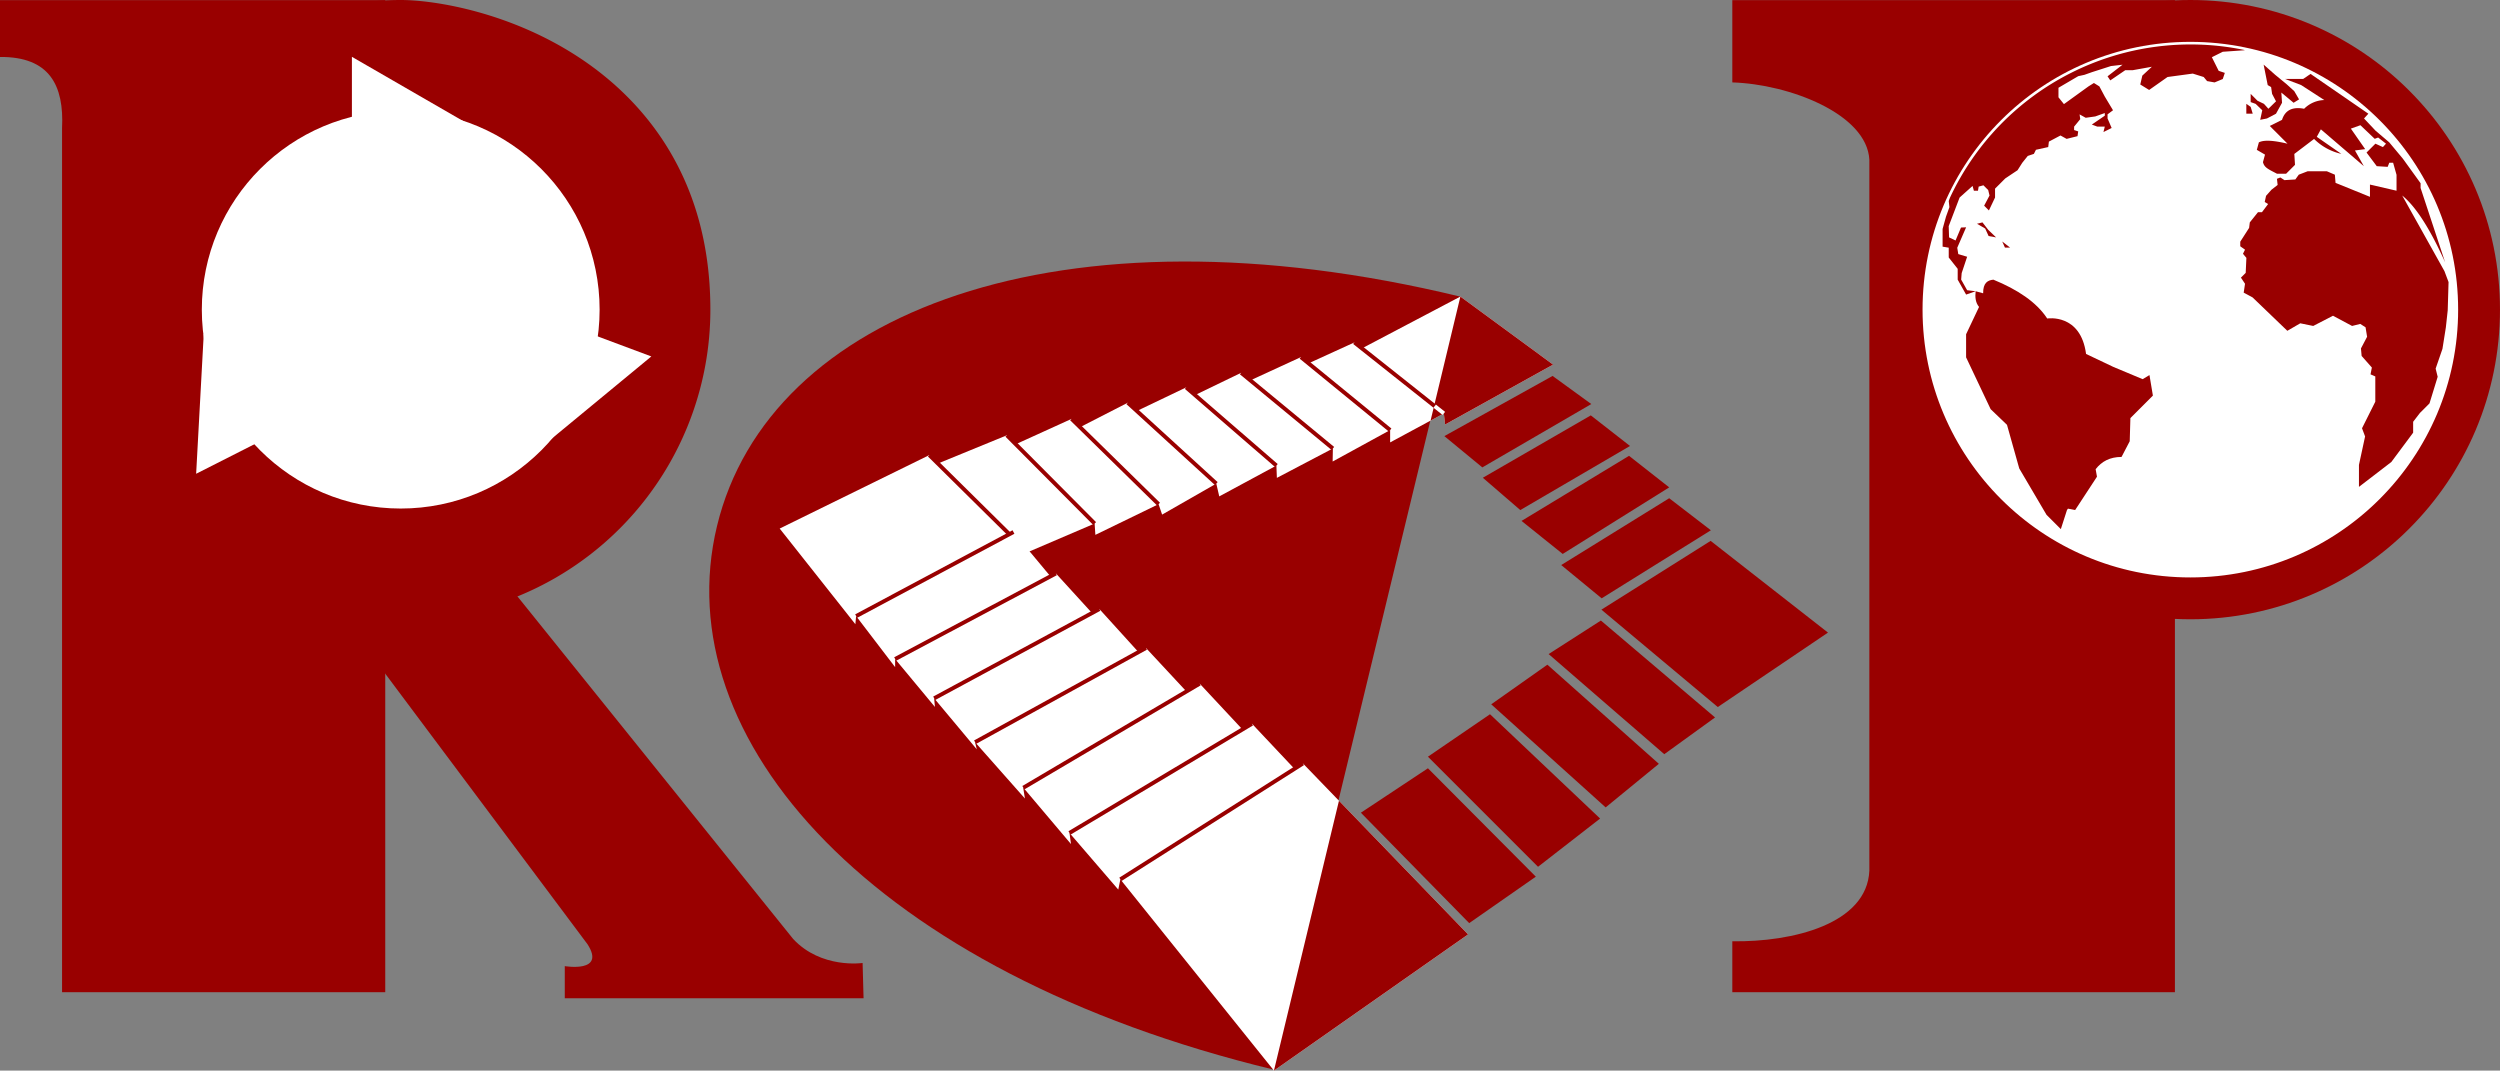 <svg xmlns="http://www.w3.org/2000/svg" viewBox="0 0 1881.76 805.84"><rect x="0" y="0" width="1881.76" height="805.84" fill="#808080" stroke="none"/><path d="M1251.1,772.45c-301.65-73-520.61,11.95-559.46,172.61s117.11,336.23,418.77,409.18" transform="translate(-151.93 -549.18)" fill="#900"/><polygon points="1087.73 319.54 1086.8 311.19 1025.56 262 1099.24 223.22 1169.01 274.44 1087.73 319.54" fill="#fff"/><polygon points="1046.36 333 1086.8 311.19 1019.44 257.74 985.5 273.24 1046.36 323.71 1046.36 333" fill="#fff"/><polygon points="1046.36 323.71 979.19 268.79 941.47 286.16 1003.26 337.56 1003.08 347.39 1046.36 323.71" fill="#fff"/><polygon points="934.23 280.59 898.02 298.1 960.75 350.43 961.11 359.7 1003.26 337.56 934.23 280.59" fill="#fff"/><polygon points="892.82 291.6 960.75 350.43 917.74 373.64 915.51 364 855.94 309.25 892.82 291.6" fill="#fff"/><polygon points="848.89 303.12 812.49 321.78 872.06 379.49 874.73 387.34 915.51 364 848.89 303.12" fill="#fff"/><polygon points="764.74 334.3 806.56 315.28 872.06 379.49 824.49 402.59 823.93 394.06 764.74 334.3" fill="#fff"/><polygon points="705.64 349.04 757.87 327.63 823.93 394.06 773.93 415.48 705.64 349.04" fill="#fff"/><polygon points="586.87 397.84 643.84 469.85 644.39 463.72 763.17 405.45 699.51 342.54 586.87 397.84" fill="#fff"/><line x1="699.51" y1="342.54" x2="763.17" y2="405.45" fill="none" stroke="#900" stroke-miterlimit="10" stroke-width="3"/><line x1="1086.8" y1="311.19" x2="1019.44" y2="257.73" fill="none" stroke="#900" stroke-miterlimit="10" stroke-width="3"/><line x1="1046.36" y1="323.71" x2="979.19" y2="268.79" fill="none" stroke="#900" stroke-miterlimit="10" stroke-width="3"/><line x1="1003.26" y1="337.56" x2="934.23" y2="280.59" fill="none" stroke="#900" stroke-miterlimit="10" stroke-width="3"/><line x1="960.75" y1="350.43" x2="892.82" y2="291.6" fill="none" stroke="#900" stroke-miterlimit="10" stroke-width="3"/><line x1="915.51" y1="363.99" x2="848.89" y2="303.12" fill="none" stroke="#900" stroke-miterlimit="10" stroke-width="3"/><line x1="872.06" y1="379.49" x2="806.56" y2="315.28" fill="none" stroke="#900" stroke-miterlimit="10" stroke-width="3"/><line x1="823.93" y1="394.06" x2="757.86" y2="327.63" fill="none" stroke="#900" stroke-miterlimit="10" stroke-width="3"/><polygon points="673.77 502.17 644.41 463.74 762.84 400.44 790.52 433.67 673.77 496.05 673.77 502.17" fill="#fff"/><polygon points="703.71 532.11 673.77 496.05 794.79 431.63 821.77 461.21 703.15 525.62 703.71 532.11" fill="#fff"/><polygon points="735.22 564.02 703.15 525.62 827.52 458.42 856.8 490.7 733.93 558.64 735.22 564.02" fill="#fff"/><polygon points="895.45 523.09 862.56 487.73 733.93 558.64 771.46 601.05 770.16 592.88 895.45 523.09" fill="#fff"/><polygon points="770.29 592.9 903.01 514.57 935.32 549.19 805.01 626.96 806.13 635.32 770.29 592.9" fill="#fff"/><polygon points="805.01 626.96 942.37 544.74 977.61 582.17 843.3 661.89 841.73 669.6 805.01 626.96" fill="#fff"/><polygon points="980.72 574.64 843.3 661.89 958.9 805.84 1105.03 703.33 980.72 574.64" fill="#fff"/><line x1="762.84" y1="400.45" x2="644.41" y2="463.74" fill="none" stroke="#900" stroke-miterlimit="10" stroke-width="3"/><line x1="673.77" y1="496.04" x2="794.79" y2="431.63" fill="none" stroke="#900" stroke-miterlimit="10" stroke-width="3"/><line x1="703.15" y1="525.62" x2="827.52" y2="458.42" fill="none" stroke="#900" stroke-miterlimit="10" stroke-width="3"/><line x1="733.93" y1="558.64" x2="862.56" y2="487.73" fill="none" stroke="#900" stroke-miterlimit="10" stroke-width="3"/><line x1="770.29" y1="592.9" x2="903.01" y2="514.57" fill="none" stroke="#900" stroke-miterlimit="10" stroke-width="3"/><line x1="805.01" y1="626.96" x2="942.37" y2="544.74" fill="none" stroke="#900" stroke-miterlimit="10" stroke-width="3"/><line x1="843.3" y1="661.89" x2="980.71" y2="574.65" fill="none" stroke="#900" stroke-miterlimit="10" stroke-width="3"/><polygon points="1375.93 476.16 1292.98 532.19 1205.38 458.89 1287.6 407.12 1375.93 476.16" fill="#900"/><polygon points="1256.41 375.02 1175.13 425.31 1205.57 450.36 1287.78 399.14 1256.41 375.02" fill="#900"/><polygon points="1226.17 343.1 1145.26 392.09 1176.25 416.96 1256.41 366.85 1226.17 343.1" fill="#900"/><polygon points="1144.33 383.93 1226.91 335.68 1197.4 312.66 1116.13 359.61 1144.33 383.93" fill="#900"/><polyline points="1086.8 311.19 1087.73 319.54 1169.01 274.44 1099.24 223.22 1076.79 316.59 1086.8 311.19" fill="#900"/><polygon points="1197.77 304.13 1168.64 282.97 1087.17 328.26 1115.75 351.82 1197.77 304.13" fill="#900"/><polygon points="1024.34 611.73 1074.81 578.28 1156.02 659.87 1105.87 694.84 1024.34 611.73" fill="#900"/><polygon points="1074.81 569.56 1121.53 537.61 1204.41 616.12 1157.68 652.43 1074.81 569.56" fill="#900"/><polygon points="1164.72 500.31 1122.45 530.14 1208.58 607.73 1248.62 574.93 1164.72 500.31" fill="#900"/><polygon points="1204.99 467.08 1165.65 492.32 1252.7 567.69 1290.93 540.03 1204.99 467.08" fill="#900"/><polygon points="1007.84 602.72 958.9 805.84 1105.03 703.33 1007.84 602.72" fill="#900"/><line x1="1086.8" y1="311.19" x2="1079.89" y2="305.71" fill="none" stroke="#fff" stroke-miterlimit="10" stroke-width="3"/><path d="M441.91,549.29h-290v42.77c37.29-.29,48.35,21.36,46.73,53.62V1296H441.91Z" transform="translate(-151.93 -549.18)" fill="#900"/><path d="M500.53,947.3l-80.16,80.16,173.78,232.45c14,21.77-17.11,16.48-17.11,16.48l0,24.19H801.94l-.73-26.56s-31.15,4.6-52.29-18.11Z" transform="translate(-151.93 -549.18)" fill="#900"/><path d="M453.55,1015.32a233.07,233.07,0,1,1,0-466.14c25.94,0,83.79,9.37,136.08,44.49,44.25,29.71,97,86.55,97,188.58a233.07,233.07,0,0,1-233.08,233.07Z" transform="translate(-151.93 -549.18)" fill="#900"/><circle cx="301.62" cy="233.07" r="149.71" fill="#fff"/><polygon points="356.17 95.48 264.88 42.77 264.88 148.19 356.17 95.48" fill="#fff"/><polygon points="153.36 251.34 147.64 356.61 241.66 308.93 153.36 251.34" fill="#fff"/><polygon points="391.5 231.42 490.26 268.29 408.95 335.39 391.5 231.42" fill="#fff"/><path d="M1789,549.29H1455.85v61.92c42.85,1.32,101.36,23.75,103.15,58.22v535.15c-1.79,40.08-57.73,53.81-103.15,53.1V1296H1789Z" transform="translate(-151.93 -549.18)" fill="#900"/><circle cx="1648.68" cy="233.07" r="199.57" fill="none" stroke="#900" stroke-miterlimit="10" stroke-width="67"/><circle cx="1648.68" cy="233.07" r="199.57" fill="none" stroke="#fff" stroke-miterlimit="10" stroke-width="4"/><path d="M1705,609l68.49-22.2,67.87.06c90.69,18.8,158.84,99.15,158.84,195.41,0,110.22-89.35,199.57-199.57,199.57s-199.57-89.35-199.57-199.57a198.7,198.7,0,0,1,18.82-84.72Z" transform="translate(-151.93 -549.18)" fill="#fff"/><path d="M1769.84,831.5l-5.13,3.08-22.07-9.23-20.52-9.75c-4.1-30.78-29.24-26.68-29.24-26.68-8.1-12.38-22.35-21.77-40.53-29.24-4.35.45-7.77,2.43-7.7,10.26L1639,768.4c-.51,4.55-.08,8.67,2.57,11.8l-9.75,20.58v17.38l18.47,39,12.31,11.8,9.23,32.84,20.53,34.89,10.77,10.77,4.62-14.37.74-1.05,5.41,1.05L1730.33,908l-1-5.65c4.49-5.85,10.77-9.23,19.49-9.23l6.16-11.8.51-17.45,16.93-16.93Z" transform="translate(-151.93 -549.18)" fill="#900"/><polygon points="1509.14 186.39 1507.08 181.77 1513.02 186.39 1509.14 186.39" fill="#900"/><polygon points="1502.47 178.69 1496.82 177.66 1494.26 172.02 1488.1 168.43 1492.21 167.4 1496.6 173.05 1502.47 178.69" fill="#900"/><polygon points="1695.63 85.57 1690.82 85.57 1690.82 78.17 1694.09 80.44 1695.63 85.57" fill="#900"/><path d="M1947.89,657.33l-2.34,2.56-5.64-2.56-6.67,6.67,7.69,10.26,8.21.51,1.2-3.08h2.91l2.56,9.1v11.94l-20-4.62v9.23l-25.9-10.51-.52-6.16-6-2.57h-14.5l-6.67,2.57-2.56,3.59-8.21.51-3.08-2-2.57,1,.52,4.61-4.62,3.6-4.1,4.61-1,4.62,2.56,1.54-4.64,6.16h-3l-6.16,7.69-.51,4.11-6.67,10.4v3.45l3.59,2.56-1.54,3.08,2.57,3.08-.52,11.29-3.59,3.59,3.08,4.62-1,6.67,6.67,3.59,26.17,25.14,9.75-5.65,9.74,2,14.88-7.69,14.37,7.69,6.15-1.54,4,2.57,1.15,7.11-4.62,8.79.51,5.65,7.7,8.72-1,5.13,3.59,1.57v19l-10,20,2.31,6.16-4.62,21.43v16.53l24.37-18.72,16.42-22.07v-8.2l5.13-6.67,7.18-7.19,6.15-20-1.53-6.16,5.13-14.88,2.56-16.16,1.4-12.83.63-21.27-3.08-8.21-31.81-56.94c10.3,8.31,21.08,25.32,32.32,50.28l-18.47-55.93V687.1l-13.34-18.47-10.26-12.31-10.26-8.72-8.72-9.24,3.26-3.59-43.51-29.95-5.54,3.77h-13.7L1884,613.2l17.44,11.29a22.27,22.27,0,0,0-15.19,6.56c-8.67-1.68-14.31,1-16.62,8.32l-9.23,4.62,13.34,13.34c-9.43-2.22-17.32-3.16-21.55-1l-1.54,5.64,6.16,3.59-1.54,5.65c1,4,3.59,5.13,10.54,8.72h6.9l6.67-6.67-.51-8.21,14.87-11.29A42,42,0,0,0,1914.26,665l-18.47-12.82,3.07-5.65,32.33,27.71-6.67-11.8,7.69-1L1921.44,646l7.18-2.57,10.78,10.26,2.56-1Z" transform="translate(-151.93 -549.18)" fill="#900"/><path d="M1841.4,587v-.18A199.85,199.85,0,0,0,1619.67,698l-.92,2.47.51,4.62-2.57,7.18-2.56,9.26v13.31l4.62.77V743l6.74,8.53v8.15l6.34,11.23,7.18-2.51-6.41-.77-4.5-8,.39-4.88,4.11-12.31-6.67-2-.77-4.77,6.67-15.39-3.85.17-4.1,9.74-4.88-2.32-.28-8.47,8.21-21.54,9.75-8.73,1,3.6h3.08l.51-3.08,3.59-1,3.59,3.59,1,4.11L1645.4,704l3.59,3.59,4.62-9.74v-6.67l7.7-7.7,9.23-6.16,3.59-5.64,4.11-5.13,4.61-1.54,1.54-3.08,9.24-2.05.51-4.1,8.72-4.62,4.62,2.56,8.21-2.05.51-3.59-3.08-1V644.5l4.62-5.64-.51-3.59,4.62,2.56,7.18-1,7.18-2.56v2l-9.75,6.67,4.11,1.54h5.64l-1,4.1,6.16-3.07-3.08-7.19v-3.07l4.11-3.08-6.16-10.26-4.1-7.7-4.11-2.56-4.1,2.56-18.47,13.34-4.11-5.13v-7.18l14.88-8.73,4.62-1,5.64-2,14.37-4.62,8.72-1-11.29,8.72,2.06,3.08,11.28-7.69h5.65l14.36-2.57-7.18,6.67-1.54,6.67,6.67,4.11,13.85-9.75,19-2.57,8.21,2.57,2.57,3.08,5.64,1,6.16-2.56,1.54-4.62-4.62-1.54-5.13-10.26,8.21-4.1Z" transform="translate(-151.93 -549.18)" fill="#900"/><polygon points="1717.17 69.67 1717.69 77.36 1713.17 85.57 1706.36 89.17 1701.27 90.19 1702.81 83.01 1697.81 78.17 1694.09 76.85 1694.09 70.66 1699.22 75.83 1704.09 78.17 1707.41 81.87 1713.17 76.26 1710.21 70.66 1709.48 65.56 1706.91 64.03 1703.84 48.63 1712.56 56.33 1721.28 63.51 1726.92 68.64 1730.51 74.8 1726.41 77.36 1717.17 69.67" fill="#900"/></svg>